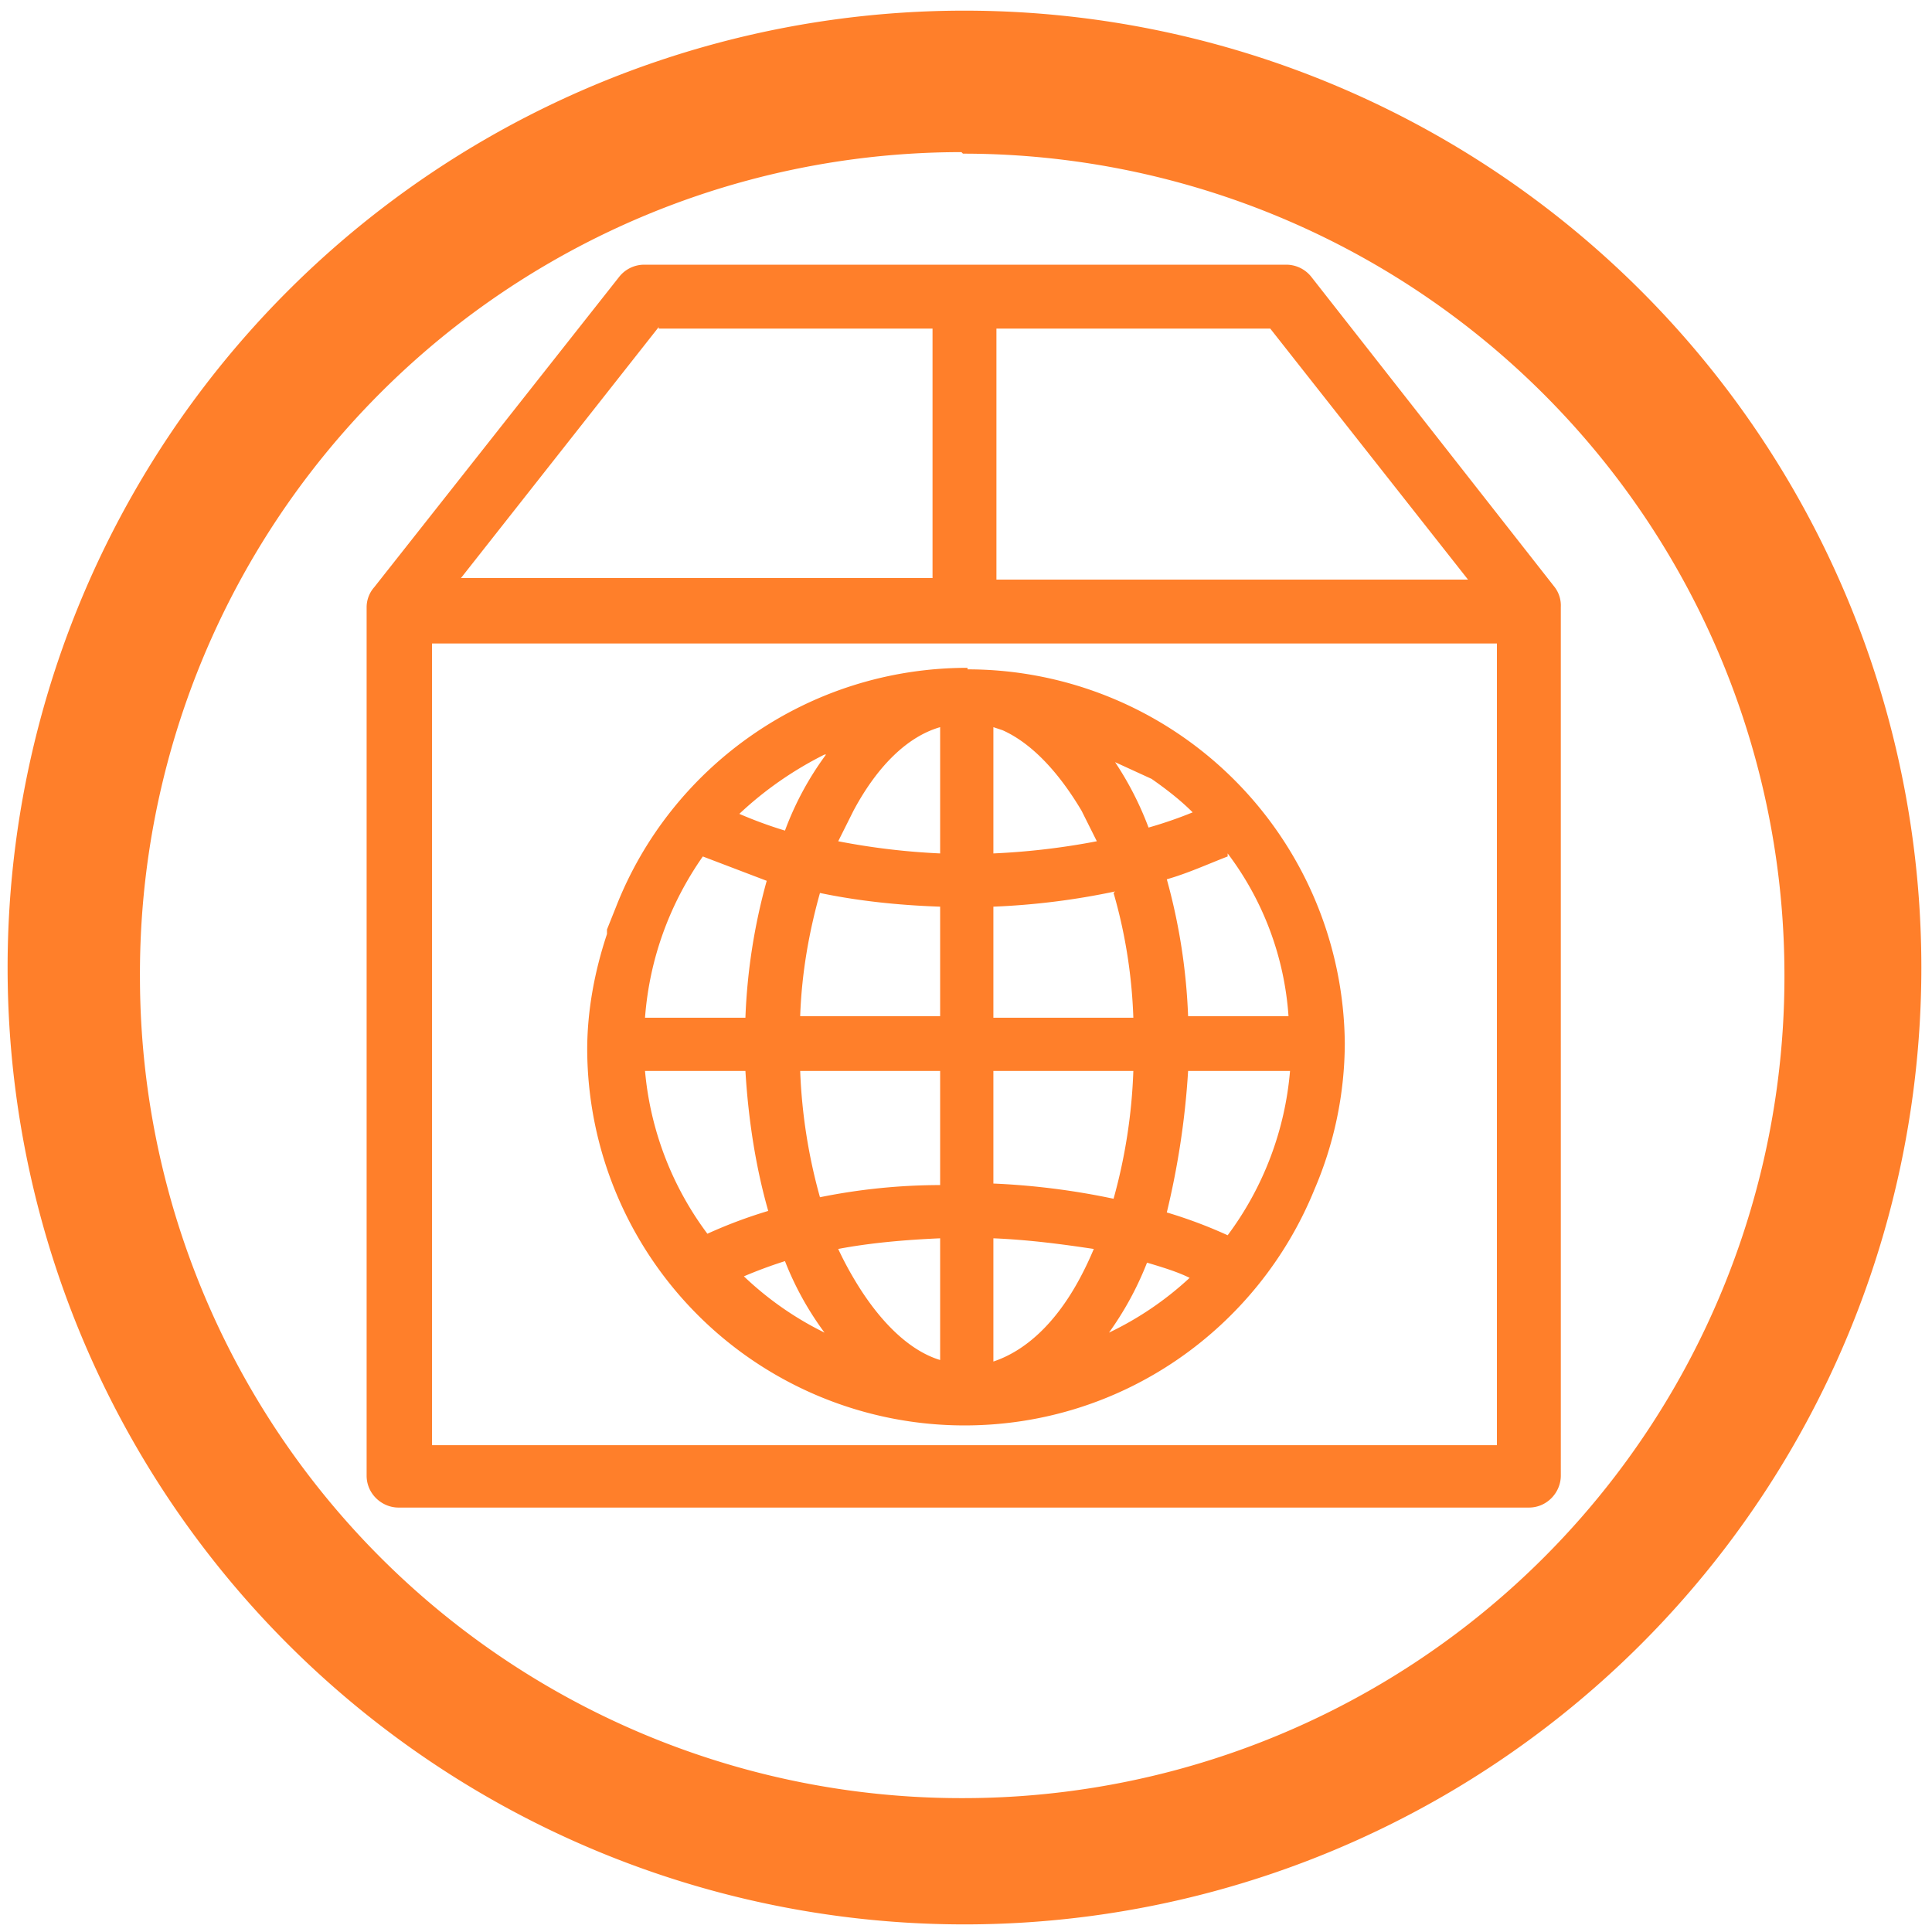 <svg xmlns="http://www.w3.org/2000/svg" width="48" height="48" viewBox="0 0 12.7 12.7"><path fill="#ff7f2a" d="M6.34.07a6.29 6.29 0 0 0-6.29 6.3 6.29 6.29 0 0 0 6.3 6.28 6.29 6.29 0 0 0 6.28-6.29A6.29 6.29 0 0 0 6.34.07zm-.01.94a5.4 5.4 0 0 1 5.4 5.4 5.4 5.4 0 0 1-5.4 5.41 5.4 5.4 0 0 1-5.41-5.4A5.4 5.4 0 0 1 6.32 1zm-2.1.73a.21.21 0 0 0-.16.08L2.46 3.86a.2.2 0 0 0-.05.13V9.7c0 .12.1.21.21.21h7.43c.12 0 .21-.1.21-.21V3.99a.2.2 0 0 0-.04-.13l-1.6-2.04a.21.21 0 0 0-.17-.08H4.23zm.1.42h1.8V3.8h-3.1l1.3-1.65zm2.22 0h1.8l1.3 1.65h-3.1V2.16zM2.84 4.23h7V9.5h-7V4.23zm3.52.16c-1.05 0-1.95.65-2.31 1.57l-.06.15v.03c-.08.24-.13.5-.13.76a2.48 2.48 0 0 0 2.48 2.47c1.04 0 1.93-.64 2.3-1.55a2.45 2.45 0 0 0 .2-.96A2.48 2.48 0 0 0 6.36 4.4zm-.18.39v.83a4.59 4.59 0 0 1-.67-.08l.1-.2c.16-.3.36-.49.57-.55zm.35 0l.06.02c.18.08.36.26.52.53l.1.2a4.7 4.7 0 0 1-.68.08v-.82zm-1.1.18a2.02 2.02 0 0 0-.27.5 2.85 2.85 0 0 1-.3-.11c.17-.16.36-.29.56-.39zm1.9.05l.24.11c.1.07.19.14.27.22a2.8 2.8 0 0 1-.29.1 2.11 2.11 0 0 0-.22-.43zm.74.6a2 2 0 0 1 .4 1.07h-.66a3.91 3.91 0 0 0-.14-.9c.14-.04.27-.1.4-.15v-.02zm-3.45.02l.42.16a3.9 3.9 0 0 0-.14.9h-.66c.03-.4.17-.76.38-1.06zm2.7.24c.07.24.12.52.13.82h-.92v-.73a4.79 4.79 0 0 0 .8-.1zm-1.93 0c.24.05.5.08.79.09v.72h-.92c.01-.29.06-.56.13-.81zM4.24 7.04h.66c.02.33.07.64.15.92a3.14 3.14 0 0 0-.4.15 2.1 2.1 0 0 1-.41-1.07zm1.02 0h.92v.75a4 4 0 0 0-.79.08 3.58 3.58 0 0 1-.13-.83zm1.27 0h.92a3.58 3.58 0 0 1-.13.84 4.8 4.8 0 0 0-.79-.1v-.74zm1.28 0h.67a2.1 2.1 0 0 1-.41 1.08 3.08 3.08 0 0 0-.4-.15c.07-.29.12-.6.14-.93zm-1.63 1.1v.8c-.2-.06-.4-.25-.57-.54a2.2 2.2 0 0 1-.1-.19c.21-.04.44-.06.67-.07zm.35 0c.24.01.46.04.66.07a2.2 2.2 0 0 1-.09.19c-.16.3-.36.48-.57.55v-.81zm-1.37.15a2.03 2.03 0 0 0 .26.47 2.12 2.12 0 0 1-.53-.37 3 3 0 0 1 .27-.1zm2.38.01c.1.03.2.06.28.1a2.12 2.12 0 0 1-.53.36 2.1 2.1 0 0 0 .25-.46z"/></svg>